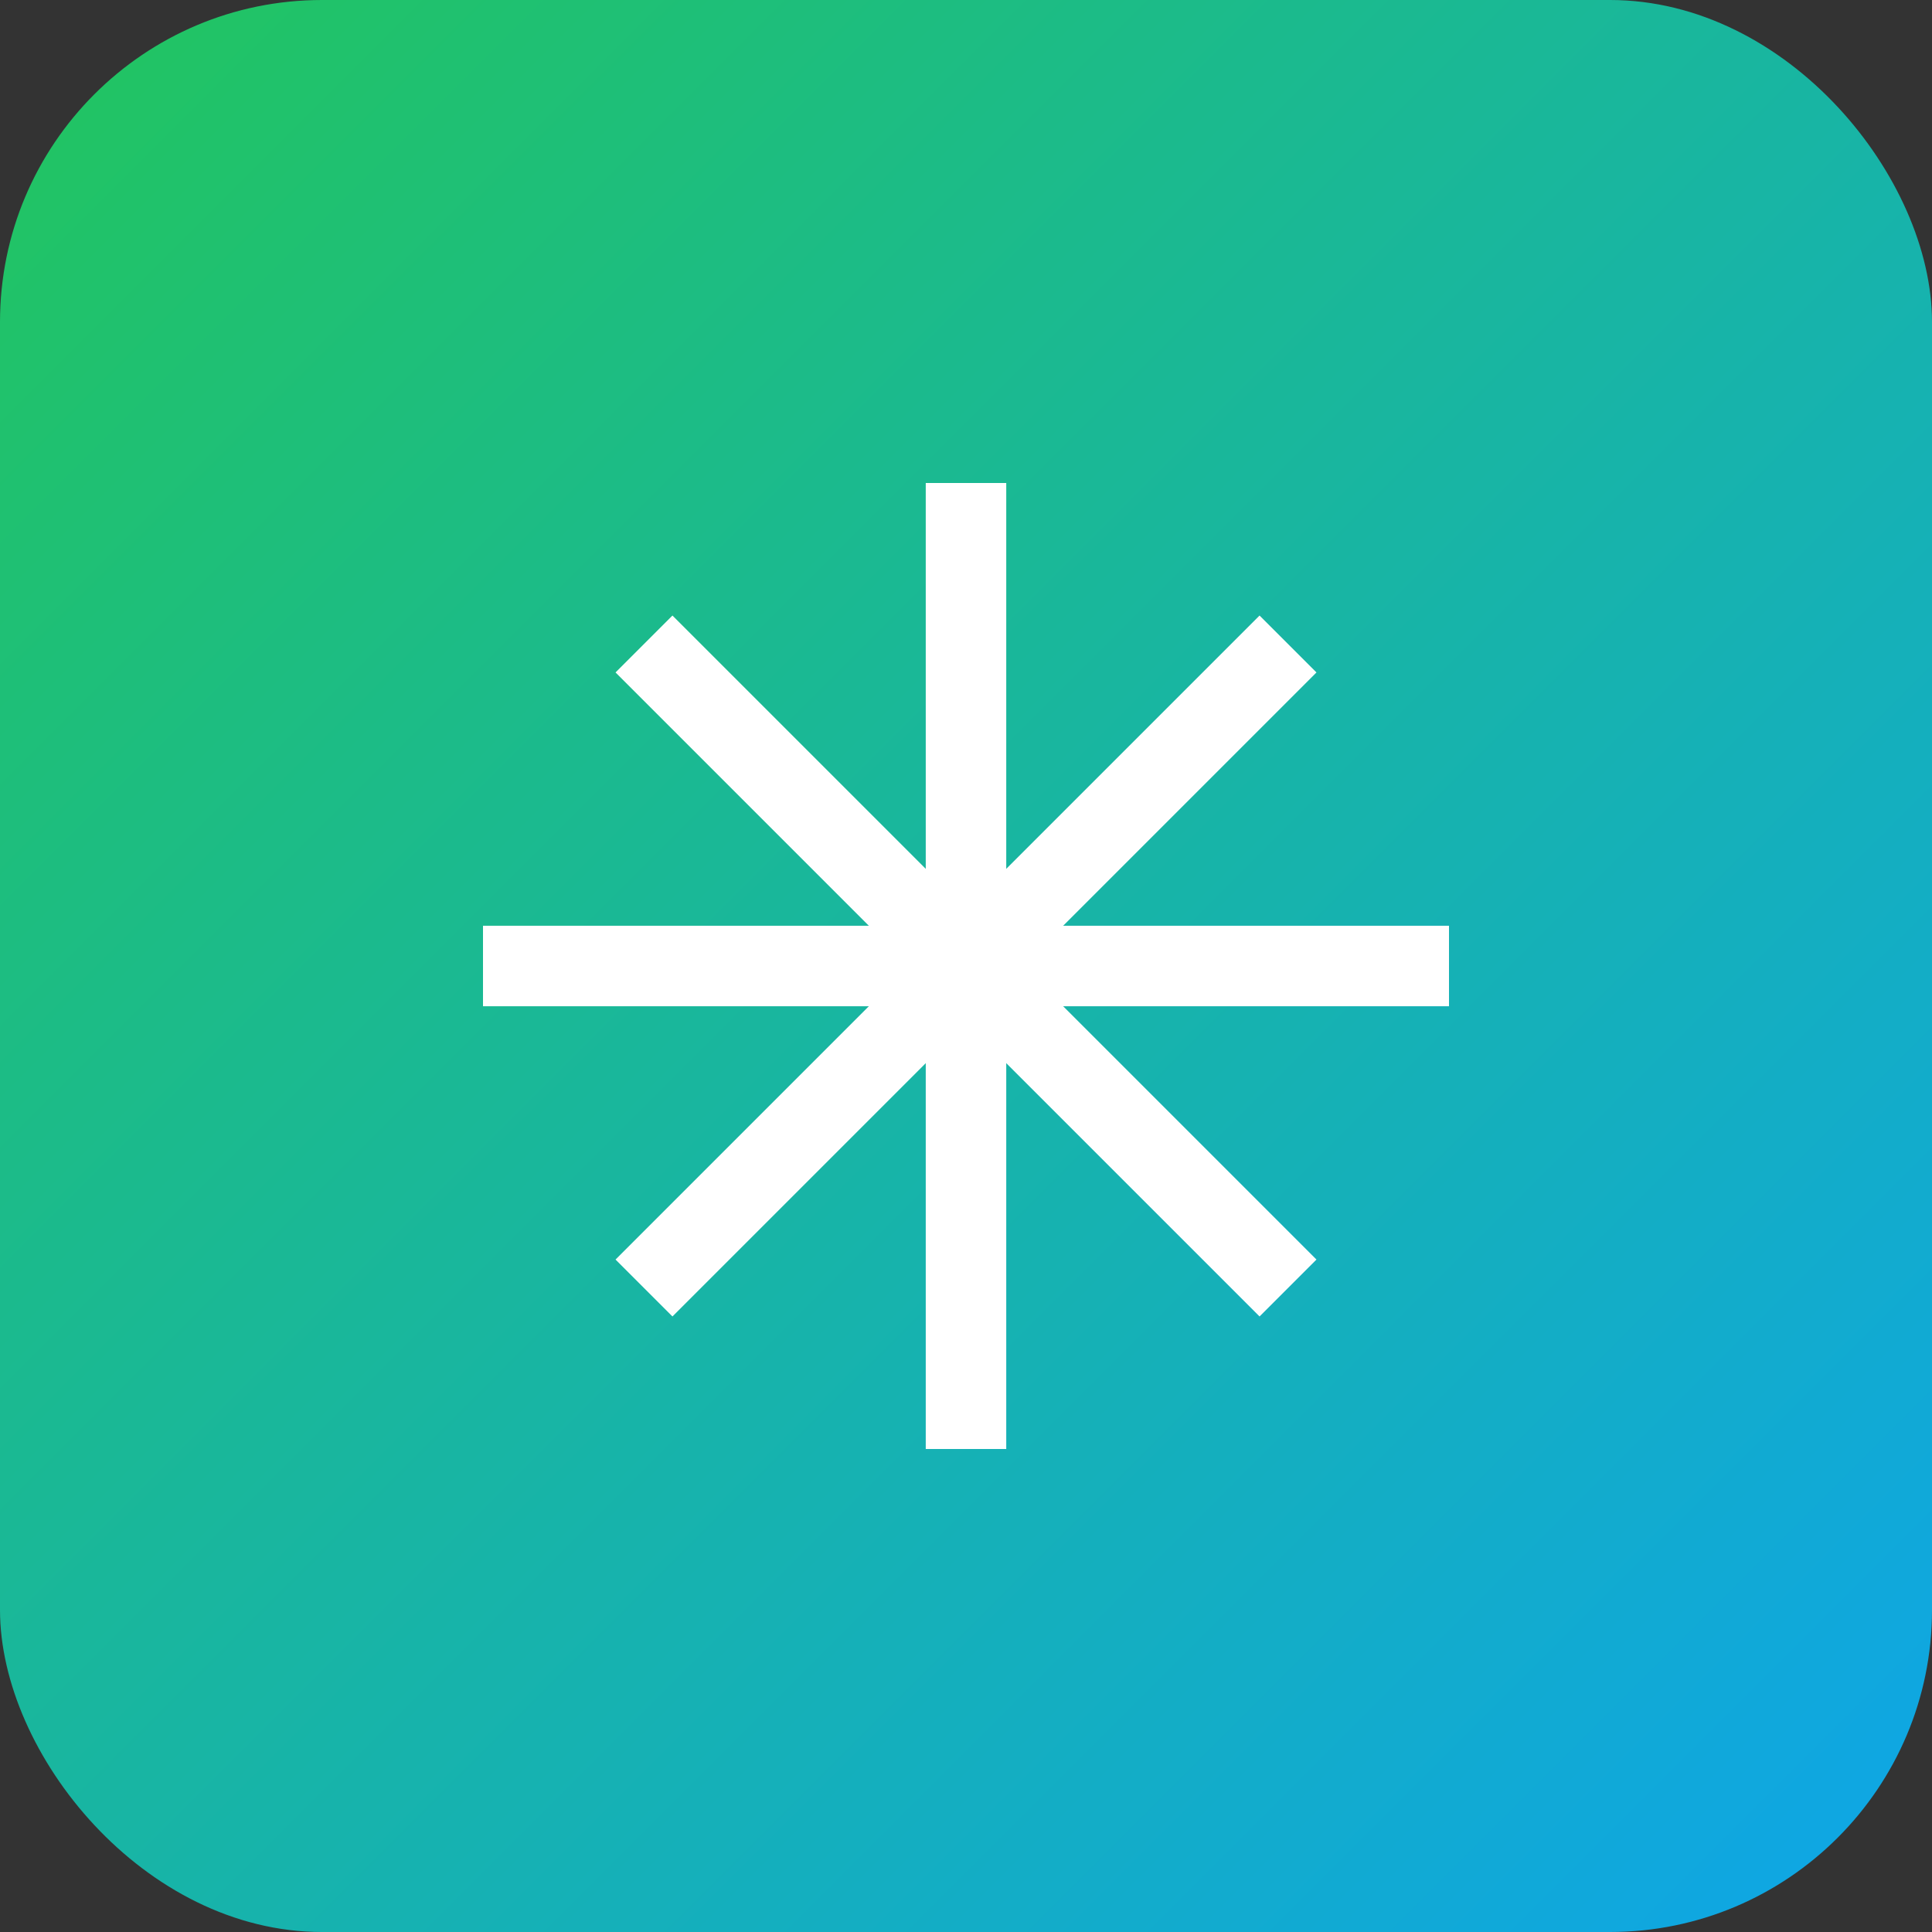 <?xml version="1.0" encoding="UTF-8"?>
<svg width="48" height="48" viewBox="0 0 48 48" fill="none" xmlns="http://www.w3.org/2000/svg">
  <rect x="0" y="0" width="48" height="48" fill="#333333" stroke="none"/>
  <rect width="48" height="48" rx="8" fill="url(#paint0_linear)"/>
  <path d="M16 32L32 16M16 16L32 32" stroke="white" stroke-width="2"/>
  <path d="M24 12V36" stroke="white" stroke-width="2"/>
  <path d="M12 24H36" stroke="white" stroke-width="2"/>
  <defs>
    <linearGradient id="paint0_linear" x1="0" y1="0" x2="48" y2="48" gradientUnits="userSpaceOnUse">
      <stop stop-color="#22c55e"/>
      <stop offset="1" stop-color="#0ea5e9"/>
    </linearGradient>
  </defs>
</svg>